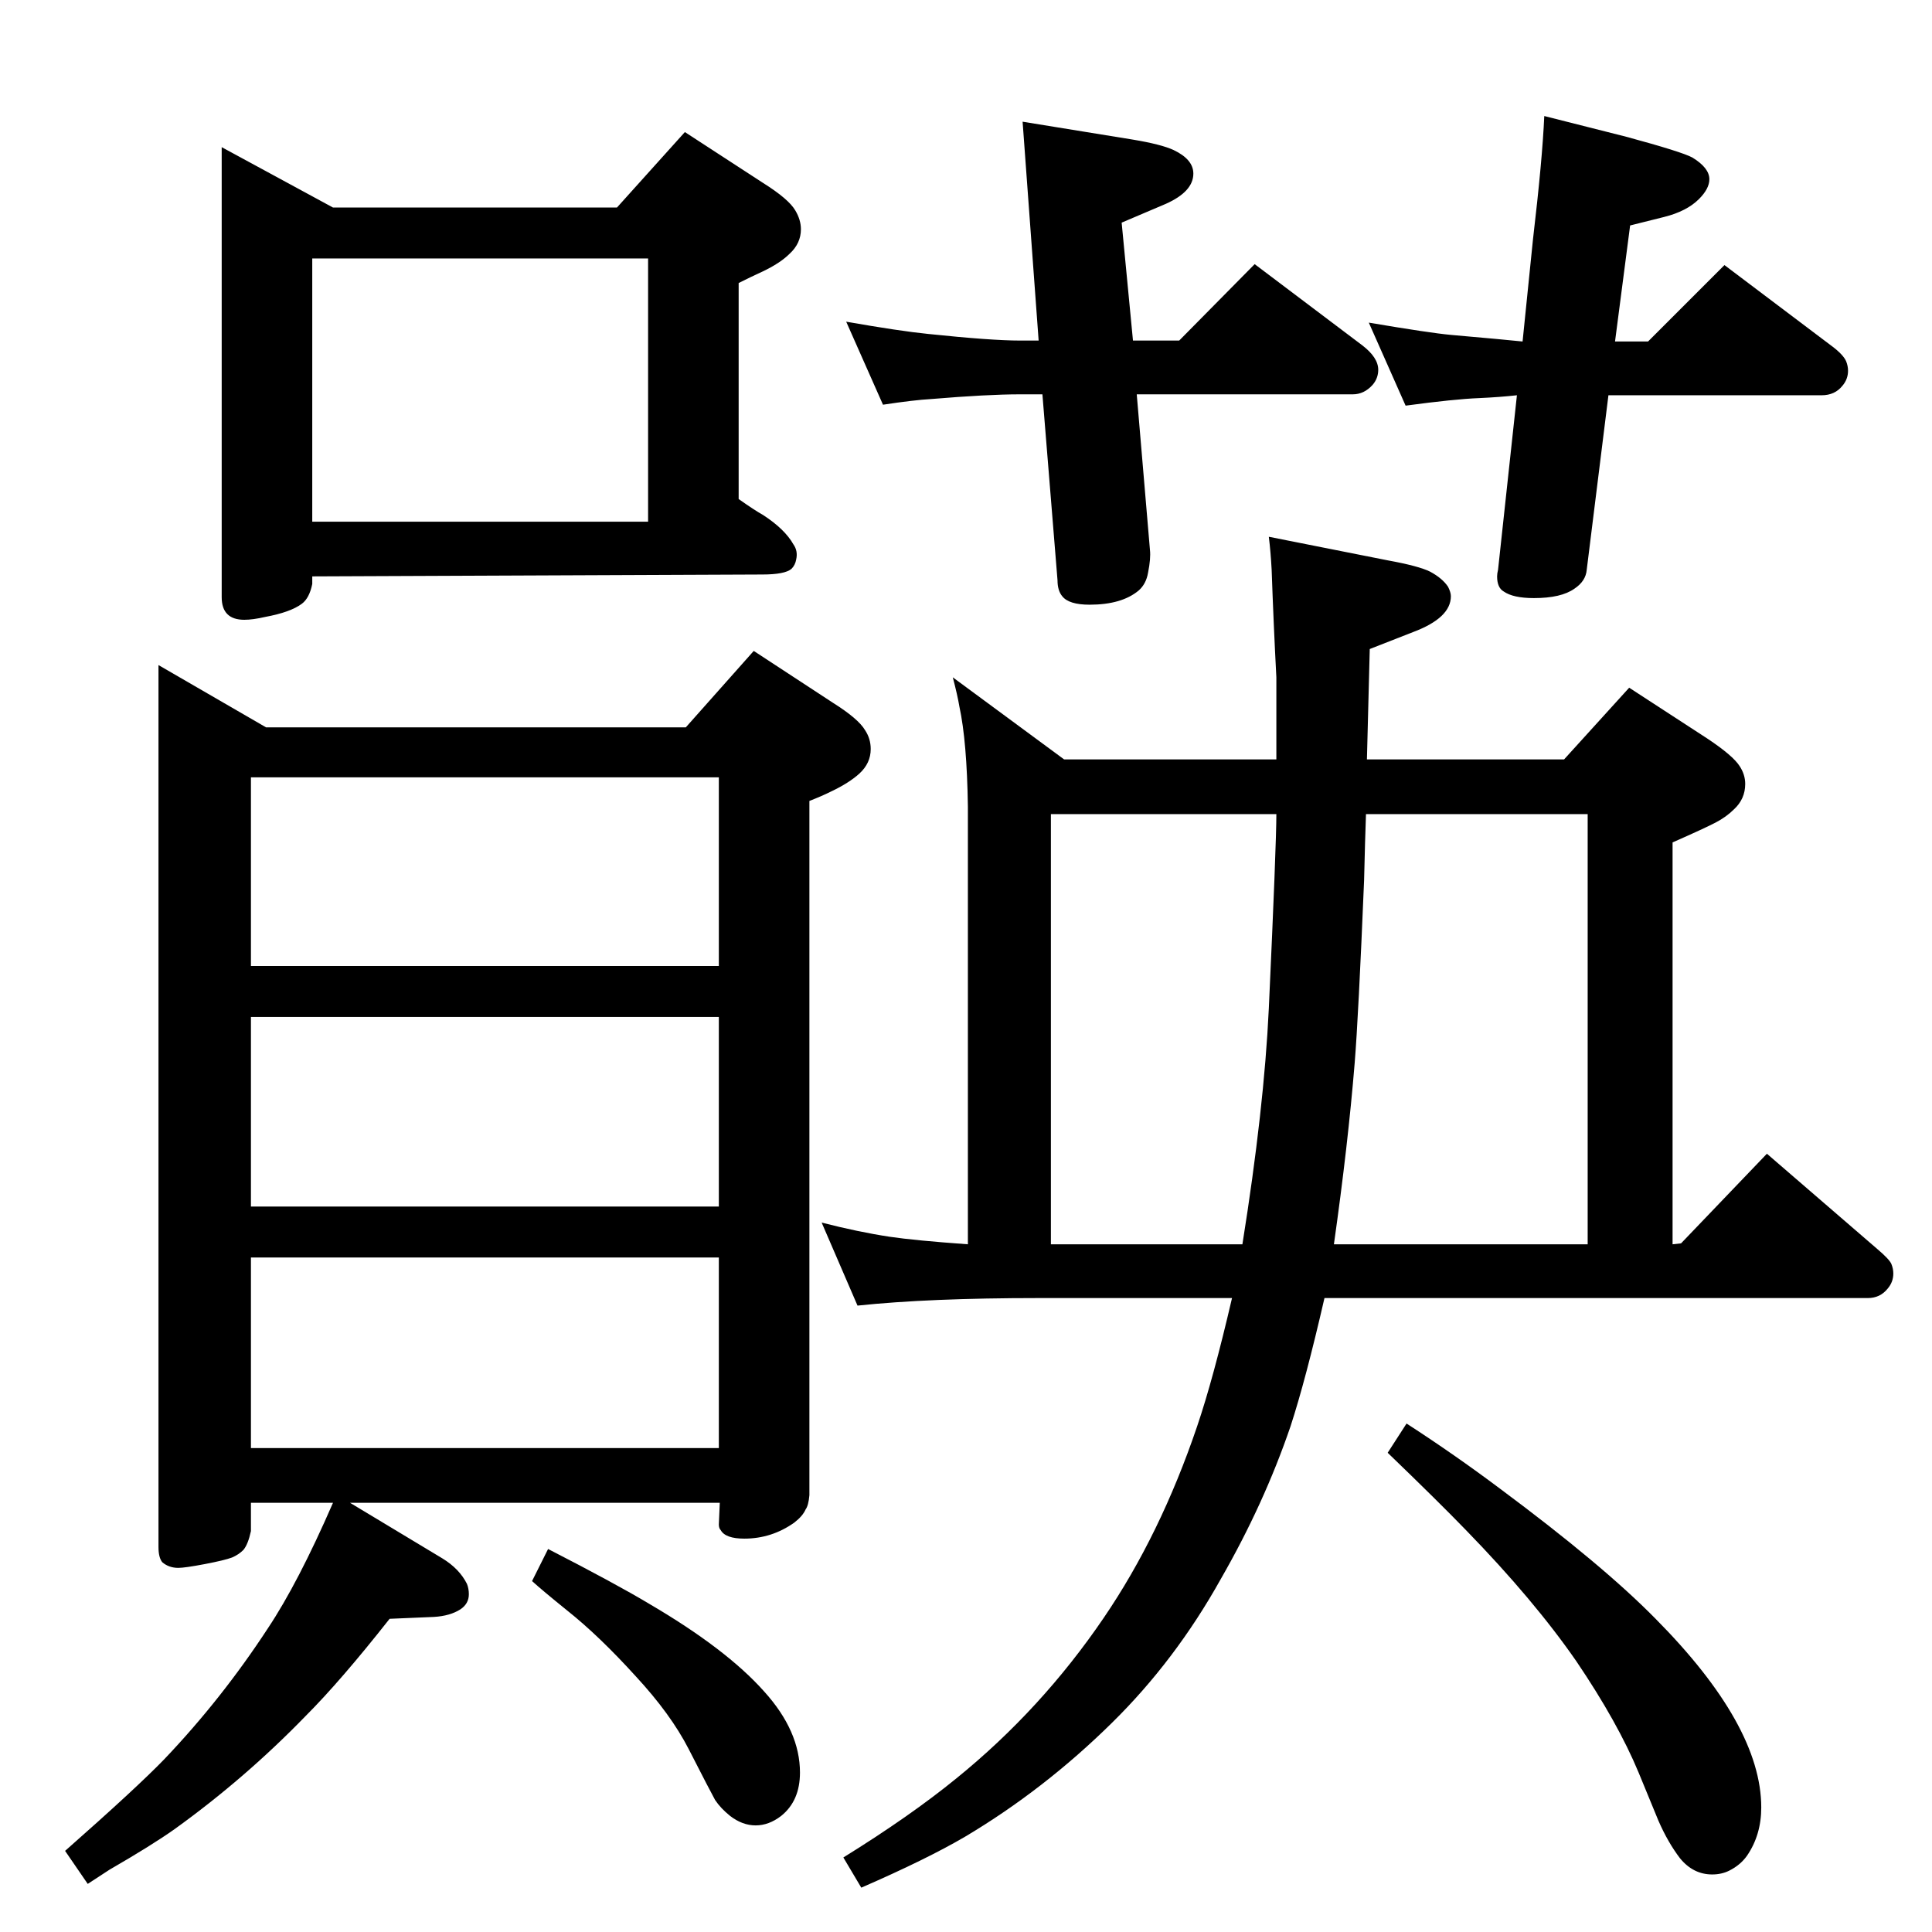 <?xml version="1.0" standalone="no"?>
<!DOCTYPE svg PUBLIC "-//W3C//DTD SVG 1.1//EN" "http://www.w3.org/Graphics/SVG/1.1/DTD/svg11.dtd" >
<svg xmlns="http://www.w3.org/2000/svg" xmlns:xlink="http://www.w3.org/1999/xlink" version="1.1" viewBox="0 -339 2048 2048">
  <g transform="matrix(1 0 0 -1 0 1709)">
   <path fill="currentColor"
d="M371 455l98 -59q18 -11 26 -27q2 -5 2 -11q0 -10 -9 -16q-11 -7 -28 -8l-47 -2q-52 -66 -89 -103q-64 -66 -139 -120q-24 -17 -69 -43q-14 -9 -23 -15l-24 35q76 67 105 97q61 64 110 139q32 48 69 133h-87v-30q-3 -14 -8 -20q-5 -5 -12 -8q-8 -3 -29 -7t-28 -4
q-10 0 -17 6q-4 5 -4 16v935l114 -66h445l72 81l84 -55q27 -17 34 -29q6 -9 6 -20q0 -15 -12 -26q-11 -10 -30 -19q-10 -5 -23 -10v-736q-1 -11 -4 -15q-3 -7 -12 -14q-24 -17 -53 -17q-20 0 -25 9q-2 2 -2 6l1 23h-392zM266 715v-202h496v202h-496zM266 769h496v201h-496
v-201zM266 1024h496v200h-496v-200zM1449 1243h209l69 76l83 -54q27 -18 34 -29q6 -9 6 -19q0 -16 -12 -27q-8 -8 -19.5 -14t-45.5 -21v-426l9 1l91 95l117 -101q13 -11 15 -16t2 -10q0 -9 -6 -16q-8 -10 -21 -10h-576q-20 -87 -36 -136q-28 -82 -74 -162q-48 -86 -115 -152
q-72 -71 -156 -121q-41 -24 -110 -54l-19 32q71 44 120 84q90 73 156 170q60 88 99 203q17 50 37 136h-205q-116 0 -192 -8l-38 88q39 -10 72 -15q27 -4 83 -8v464q-1 69 -9 106q-2 12 -7 31l118 -87h225v87q-3 57 -5 114q-1 19 -3 35l126 -25q33 -6 45 -12q13 -7 19 -16
q3 -6 3 -10q0 -23 -40 -38l-46 -18zM1353 1185h-239v-456h203q23 144 28 250q8 174 8 206zM1448 1185q-1 -27 -2 -70q-6 -145 -10 -194q-7 -86 -22 -192h269v456h-235zM654 1828l72 80l83 -54q27 -17 34 -29q6 -10 6 -20q0 -15 -12 -26q-10 -10 -29 -19q-11 -5 -25 -12v-229
q17 -12 26 -17q23 -15 32 -31q5 -7 3 -16q-1 -6 -5 -10q-7 -6 -31 -6l-477 -2v-8q-3 -15 -11 -21q-12 -9 -39 -14q-13 -3 -22 -3q-24 0 -24 24v477l118 -64h301zM331 1495h356v279h-356v-279zM581 406q72 -37 107 -58q82 -48 122 -93q38 -42 38 -86q0 -30 -20 -46
q-13 -10 -27 -10t-27 10q-10 8 -16 17q-5 9 -28 54q-19 37 -56 77q-39 43 -73 70q-26 21 -37 31zM1705 1629l-23 -185q-1 -12 -13 -20q-14 -10 -43 -10q-22 0 -32 7q-7 4 -7 16q0 3 1 7l20 185q-18 -2 -40 -3q-26 -1 -78 -8l-39 88q65 -11 87 -13q57 -5 76 -7l11 108
q10 85 12 131l87 -22q59 -16 70 -22q18 -11 18 -23q0 -10 -11 -21q-13 -13 -37 -19l-36 -9l-16 -123h35l81 81l114 -86q12 -9 15 -16q2 -5 2 -10q0 -9 -6 -16q-8 -10 -22 -10h-226zM1205 1630l14 -165q1 -9 -2 -24q-2 -12 -10 -19q-18 -15 -52 -15q-22 0 -29 9q-5 6 -5 17
l-16 197h-24q-34 0 -94 -5q-18 -1 -51 -6l-39 88q57 -10 87 -13q67 -7 97 -7h20l-17 232l117 -19q30 -5 43 -11q21 -10 21 -25q0 -19 -29 -32l-47 -20l12 -125h49l80 81l114 -86q17 -13 17 -26q0 -9 -6 -16q-9 -10 -21 -10h-229zM1491 539q51 -33 99 -69q109 -81 165 -138
q112 -113 112 -200q0 -29 -15 -51q-7 -10 -19 -16q-8 -4 -18 -4q-20 0 -34 17q-13 17 -23 40l-21 51q-22 53 -66 118q-45 65 -117 139q-29 30 -83 82z" />
  </g>

</svg>
